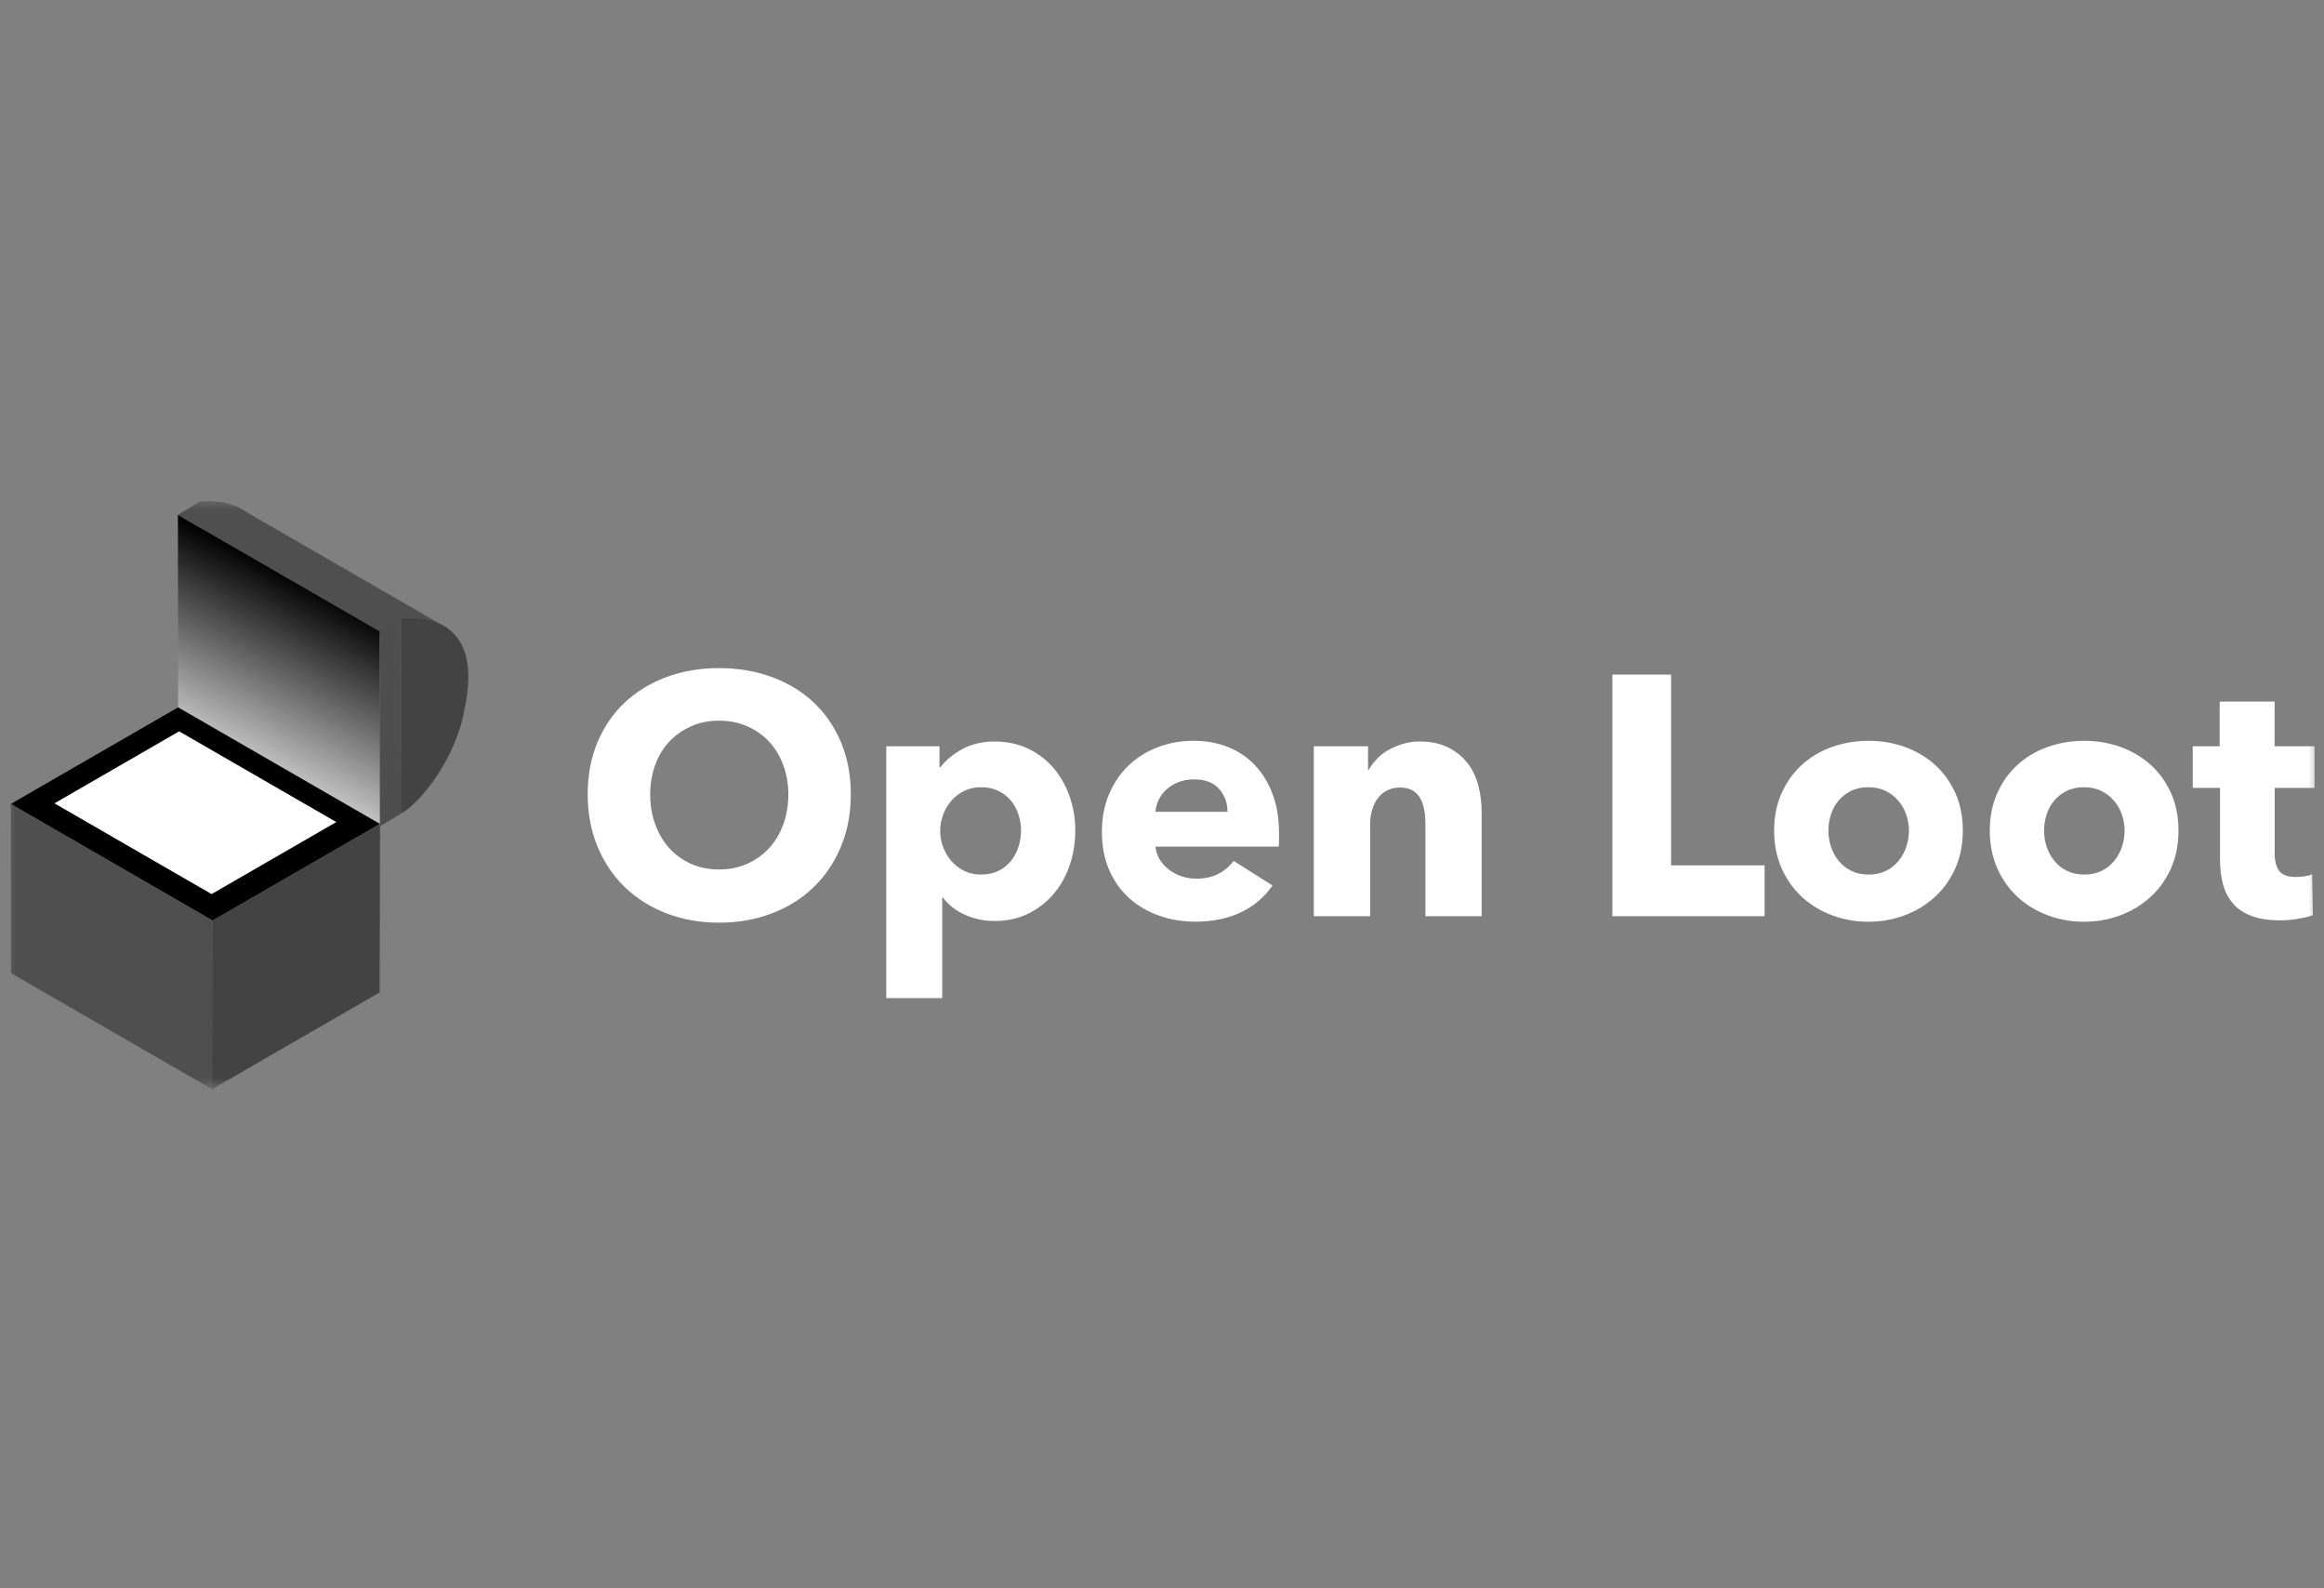 <svg width="221" height="151" viewBox="0 0 221 151" fill="none" xmlns="http://www.w3.org/2000/svg">
<rect x="0" y="0" width="221" height="151" fill="#808080" stroke="none"/>
<g clip-path="url(#clip0_445_591)">
<mask id="mask0_445_591" style="mask-type:luminance" maskUnits="userSpaceOnUse" x="0" y="47" width="221" height="57">
<path d="M220.5 47.523H0.5V103.477H220.5V47.523Z" fill="white"/>
</mask>
<g mask="url(#mask0_445_591)">
<path d="M38.169 58.79C38.169 58.79 40.088 58.487 41.821 59.304L22.59 48.201L19.031 50.171L38.171 61.7C38.171 59.938 38.169 58.79 38.169 58.79Z" fill="#4F4F4F"/>
<path d="M18.98 47.706C18.98 47.706 27.182 46.412 24.968 56.389C24.148 61.157 20.658 65.339 19.002 66.231C19.002 60.598 18.98 47.706 18.98 47.706Z" fill="#4F4F4F"/>
<path d="M38.168 58.791C38.168 58.791 46.37 57.497 44.155 67.474C43.335 72.245 39.845 76.424 38.189 77.316C38.189 71.683 38.168 58.791 38.168 58.791Z" fill="#4F4F4F"/>
<path opacity="0.4" d="M38.168 58.791C38.168 58.791 46.37 57.497 44.155 67.474C43.335 72.245 39.845 76.424 38.189 77.316C38.189 71.683 38.168 58.791 38.168 58.791Z" fill="#333333"/>
<path d="M16.939 67.474L16.918 48.949L36.114 60.031L36.135 78.556L16.939 67.474Z" fill="url(#paint0_linear_445_591)"/>
<path d="M16.938 67.255L1.021 76.442L20.218 87.527L36.134 78.338L16.938 67.255Z" fill="black"/>
<path d="M17.035 69.535L5.176 76.382L20.12 85.009L31.98 78.162L17.035 69.535Z" fill="white"/>
<path d="M1.043 92.524L1.021 76.443L20.218 87.528L20.239 103.606L1.043 92.524Z" fill="#4F4F4F"/>
<path d="M36.094 94.358L20.178 103.548L20.218 87.527L36.134 78.338L36.094 94.358Z" fill="#4F4F4F"/>
<path opacity="0.4" d="M36.094 94.358L20.178 103.548L20.218 87.527L36.134 78.338L36.094 94.358Z" fill="#333333"/>
<path d="M38.192 77.316L38.171 58.791L36.113 60.031L36.135 78.556L38.192 77.316Z" fill="#4F4F4F"/>
<path opacity="0.3" d="M38.192 77.316L38.171 58.791L36.113 60.031L36.135 78.556L38.192 77.316Z" fill="#4F4F4F"/>
<path d="M18.976 47.706L16.918 48.949L36.114 60.031L38.172 58.79L18.976 47.706Z" fill="#4F4F4F"/>
<path d="M80.906 75.53C80.906 77.347 80.593 79.008 79.964 80.511C79.335 82.014 78.467 83.302 77.352 84.371C76.238 85.443 74.914 86.269 73.377 86.852C71.84 87.436 70.176 87.727 68.381 87.727C66.586 87.727 64.925 87.436 63.4 86.852C61.876 86.269 60.555 85.44 59.44 84.371C58.325 83.299 57.454 82.014 56.828 80.511C56.2 79.008 55.887 77.347 55.887 75.53C55.887 73.693 56.2 72.032 56.828 70.55C57.457 69.067 58.325 67.807 59.44 66.769C60.555 65.73 61.873 64.931 63.4 64.366C64.925 63.804 66.586 63.522 68.381 63.522C70.176 63.522 71.843 63.804 73.377 64.366C74.914 64.928 76.238 65.73 77.352 66.769C78.467 67.807 79.335 69.067 79.964 70.55C80.59 72.032 80.906 73.693 80.906 75.53ZM74.968 75.53C74.968 74.534 74.807 73.605 74.482 72.739C74.157 71.874 73.708 71.133 73.137 70.516C72.563 69.9 71.871 69.414 71.06 69.055C70.249 68.697 69.356 68.521 68.384 68.521C67.409 68.521 66.522 68.7 65.724 69.055C64.922 69.414 64.229 69.9 63.646 70.516C63.063 71.133 62.614 71.874 62.301 72.739C61.988 73.605 61.83 74.534 61.83 75.53C61.83 76.569 61.991 77.526 62.316 78.403C62.641 79.281 63.09 80.031 63.661 80.66C64.236 81.288 64.922 81.78 65.721 82.136C66.519 82.494 67.409 82.67 68.381 82.67C69.356 82.67 70.24 82.491 71.041 82.136C71.84 81.78 72.533 81.288 73.119 80.66C73.702 80.031 74.157 79.281 74.482 78.403C74.804 77.526 74.968 76.569 74.968 75.53Z" fill="white"/>
<path d="M102.255 78.971C102.255 80.094 102.082 81.178 101.736 82.214C101.39 83.253 100.886 84.167 100.227 84.957C99.567 85.746 98.76 86.378 97.809 86.855C96.856 87.332 95.774 87.568 94.566 87.568C93.569 87.568 92.628 87.368 91.741 86.967C90.854 86.566 90.162 86.019 89.664 85.327H89.6V94.9H84.279V70.956H89.342V72.936H89.439C89.937 72.286 90.624 71.718 91.498 71.232C92.373 70.746 93.409 70.503 94.596 70.503C95.765 70.503 96.825 70.731 97.776 71.184C98.726 71.639 99.534 72.256 100.193 73.033C100.852 73.811 101.362 74.716 101.718 75.742C102.076 76.769 102.255 77.844 102.255 78.971ZM97.095 78.971C97.095 78.451 97.013 77.944 96.853 77.446C96.692 76.948 96.451 76.511 96.139 76.131C95.826 75.751 95.431 75.445 94.954 75.205C94.478 74.968 93.928 74.849 93.299 74.849C92.692 74.849 92.151 74.968 91.677 75.205C91.201 75.445 90.797 75.757 90.46 76.146C90.122 76.535 89.864 76.978 89.682 77.476C89.497 77.975 89.406 78.482 89.406 79.001C89.406 79.52 89.497 80.028 89.682 80.526C89.864 81.024 90.125 81.467 90.46 81.856C90.794 82.245 91.201 82.56 91.677 82.797C92.154 83.034 92.695 83.153 93.299 83.153C93.928 83.153 94.478 83.034 94.954 82.797C95.431 82.56 95.826 82.245 96.139 81.856C96.451 81.467 96.692 81.018 96.853 80.51C97.016 80.003 97.095 79.49 97.095 78.971Z" fill="white"/>
<path d="M121.628 79.229C121.628 79.445 121.628 79.664 121.628 79.879C121.628 80.095 121.616 80.301 121.595 80.496H109.881C109.924 80.951 110.06 81.361 110.288 81.729C110.516 82.096 110.808 82.415 111.163 82.685C111.521 82.956 111.919 83.168 112.362 83.317C112.806 83.469 113.264 83.545 113.741 83.545C114.586 83.545 115.299 83.387 115.882 83.074C116.466 82.761 116.942 82.354 117.31 81.856L121.009 84.192C120.253 85.294 119.25 86.145 118.008 86.74C116.763 87.335 115.32 87.633 113.677 87.633C112.466 87.633 111.321 87.444 110.237 87.065C109.155 86.685 108.208 86.135 107.397 85.41C106.586 84.684 105.948 83.794 105.484 82.734C105.019 81.674 104.785 80.462 104.785 79.099C104.785 77.781 105.013 76.584 105.465 75.512C105.921 74.44 106.538 73.532 107.315 72.788C108.092 72.041 109.013 71.464 110.073 71.051C111.132 70.641 112.28 70.434 113.514 70.434C114.704 70.434 115.794 70.635 116.79 71.035C117.787 71.436 118.64 72.013 119.354 72.773C120.067 73.529 120.623 74.449 121.024 75.53C121.428 76.611 121.628 77.844 121.628 79.229ZM116.727 77.185C116.727 76.341 116.462 75.618 115.931 75.011C115.399 74.406 114.607 74.103 113.547 74.103C113.028 74.103 112.551 74.185 112.12 74.346C111.685 74.507 111.309 74.731 110.984 75.011C110.659 75.293 110.401 75.621 110.206 76.001C110.012 76.381 109.903 76.775 109.881 77.185H116.727Z" fill="white"/>
<path d="M135.547 87.114V78.288C135.547 77.833 135.51 77.402 135.435 76.992C135.359 76.582 135.234 76.217 135.061 75.904C134.888 75.592 134.645 75.343 134.332 75.157C134.02 74.975 133.624 74.881 133.147 74.881C132.67 74.881 132.255 74.972 131.9 75.157C131.541 75.343 131.244 75.595 131.007 75.92C130.769 76.245 130.59 76.618 130.472 77.04C130.353 77.462 130.292 77.9 130.292 78.355V87.117H124.936V70.957H130.095V73.195H130.159C130.353 72.849 130.609 72.509 130.922 72.172C131.235 71.838 131.602 71.549 132.024 71.312C132.447 71.076 132.904 70.881 133.403 70.729C133.901 70.578 134.429 70.501 134.991 70.501C136.072 70.501 136.993 70.696 137.748 71.085C138.505 71.473 139.115 71.978 139.583 72.594C140.047 73.21 140.382 73.918 140.588 74.72C140.795 75.522 140.896 76.32 140.896 77.122V87.117H135.547V87.114Z" fill="white"/>
<path d="M153.328 87.113V64.141H158.91V82.278H167.802V87.113H153.328Z" fill="white"/>
<path d="M186.654 78.971C186.654 80.292 186.414 81.486 185.941 82.558C185.464 83.63 184.814 84.538 183.994 85.285C183.171 86.032 182.22 86.609 181.139 87.022C180.058 87.432 178.901 87.639 177.667 87.639C176.455 87.639 175.305 87.432 174.211 87.022C173.119 86.612 172.167 86.032 171.357 85.285C170.546 84.538 169.903 83.63 169.426 82.558C168.949 81.486 168.711 80.292 168.711 78.971C168.711 77.653 168.949 76.462 169.426 75.403C169.903 74.343 170.546 73.444 171.357 72.709C172.167 71.974 173.119 71.412 174.211 71.02C175.305 70.631 176.455 70.437 177.667 70.437C178.901 70.437 180.058 70.631 181.139 71.02C182.22 71.409 183.171 71.971 183.994 72.709C184.817 73.444 185.464 74.343 185.941 75.403C186.418 76.459 186.654 77.65 186.654 78.971ZM181.528 78.971C181.528 78.452 181.439 77.945 181.27 77.446C181.097 76.948 180.848 76.511 180.522 76.131C180.198 75.752 179.796 75.445 179.323 75.205C178.846 74.968 178.297 74.85 177.667 74.85C177.039 74.85 176.49 74.968 176.013 75.205C175.536 75.445 175.141 75.752 174.828 76.131C174.515 76.511 174.276 76.948 174.114 77.446C173.953 77.945 173.871 78.452 173.871 78.971C173.871 79.49 173.953 79.998 174.114 80.496C174.276 80.994 174.521 81.443 174.843 81.841C175.169 82.242 175.569 82.561 176.043 82.798C176.519 83.034 177.07 83.153 177.698 83.153C178.326 83.153 178.877 83.034 179.354 82.798C179.83 82.561 180.227 82.242 180.553 81.841C180.878 81.44 181.121 80.994 181.281 80.496C181.446 79.998 181.528 79.49 181.528 78.971Z" fill="white"/>
<path d="M207.162 78.971C207.162 80.292 206.922 81.486 206.449 82.558C205.972 83.63 205.322 84.538 204.502 85.285C203.679 86.032 202.728 86.609 201.647 87.022C200.566 87.432 199.409 87.639 198.175 87.639C196.963 87.639 195.812 87.432 194.719 87.022C193.626 86.612 192.675 86.032 191.865 85.285C191.054 84.538 190.41 83.63 189.933 82.558C189.457 81.486 189.219 80.292 189.219 78.971C189.219 77.653 189.457 76.462 189.933 75.403C190.41 74.343 191.054 73.444 191.865 72.709C192.675 71.974 193.626 71.412 194.719 71.02C195.812 70.631 196.963 70.437 198.175 70.437C199.409 70.437 200.566 70.631 201.647 71.02C202.728 71.409 203.679 71.971 204.502 72.709C205.325 73.444 205.972 74.343 206.449 75.403C206.926 76.459 207.162 77.65 207.162 78.971ZM202.036 78.971C202.036 78.452 201.947 77.945 201.778 77.446C201.604 76.948 201.356 76.511 201.03 76.131C200.706 75.752 200.304 75.445 199.831 75.205C199.354 74.968 198.805 74.85 198.175 74.85C197.547 74.85 196.998 74.968 196.521 75.205C196.044 75.445 195.648 75.752 195.336 76.131C195.023 76.511 194.784 76.948 194.622 77.446C194.461 77.945 194.379 78.452 194.379 78.971C194.379 79.49 194.461 79.998 194.622 80.496C194.784 80.994 195.029 81.443 195.351 81.841C195.676 82.242 196.077 82.561 196.551 82.798C197.027 83.034 197.577 83.153 198.206 83.153C198.834 83.153 199.385 83.034 199.861 82.798C200.338 82.561 200.735 82.242 201.061 81.841C201.386 81.44 201.629 80.994 201.789 80.496C201.956 79.998 202.036 79.49 202.036 78.971Z" fill="white"/>
<path d="M216.308 74.914V81.104C216.308 81.863 216.455 82.434 216.746 82.813C217.037 83.193 217.564 83.384 218.319 83.384C218.577 83.384 218.854 83.363 219.146 83.32C219.437 83.278 219.68 83.211 219.874 83.126L219.938 87.02C219.57 87.15 219.106 87.263 218.544 87.36C217.982 87.457 217.42 87.506 216.855 87.506C215.774 87.506 214.866 87.369 214.129 87.099C213.394 86.828 212.804 86.436 212.361 85.926C211.917 85.416 211.598 84.809 211.404 84.104C211.21 83.4 211.112 82.613 211.112 81.744V74.911H208.516V70.957H211.079V66.705H216.303V70.957H220.099V74.917H216.308V74.914Z" fill="white"/>
</g>
</g>
<defs>
<linearGradient id="paint0_linear_445_591" x1="20.083" y1="76.123" x2="30.518" y2="56.088" gradientUnits="userSpaceOnUse">
<stop stop-color="white"/>
<stop offset="1"/>
</linearGradient>
<clipPath id="clip0_445_591">
<rect width="220" height="150" fill="white" transform="translate(0.5 0.5)"/>
</clipPath>
</defs>
</svg>

